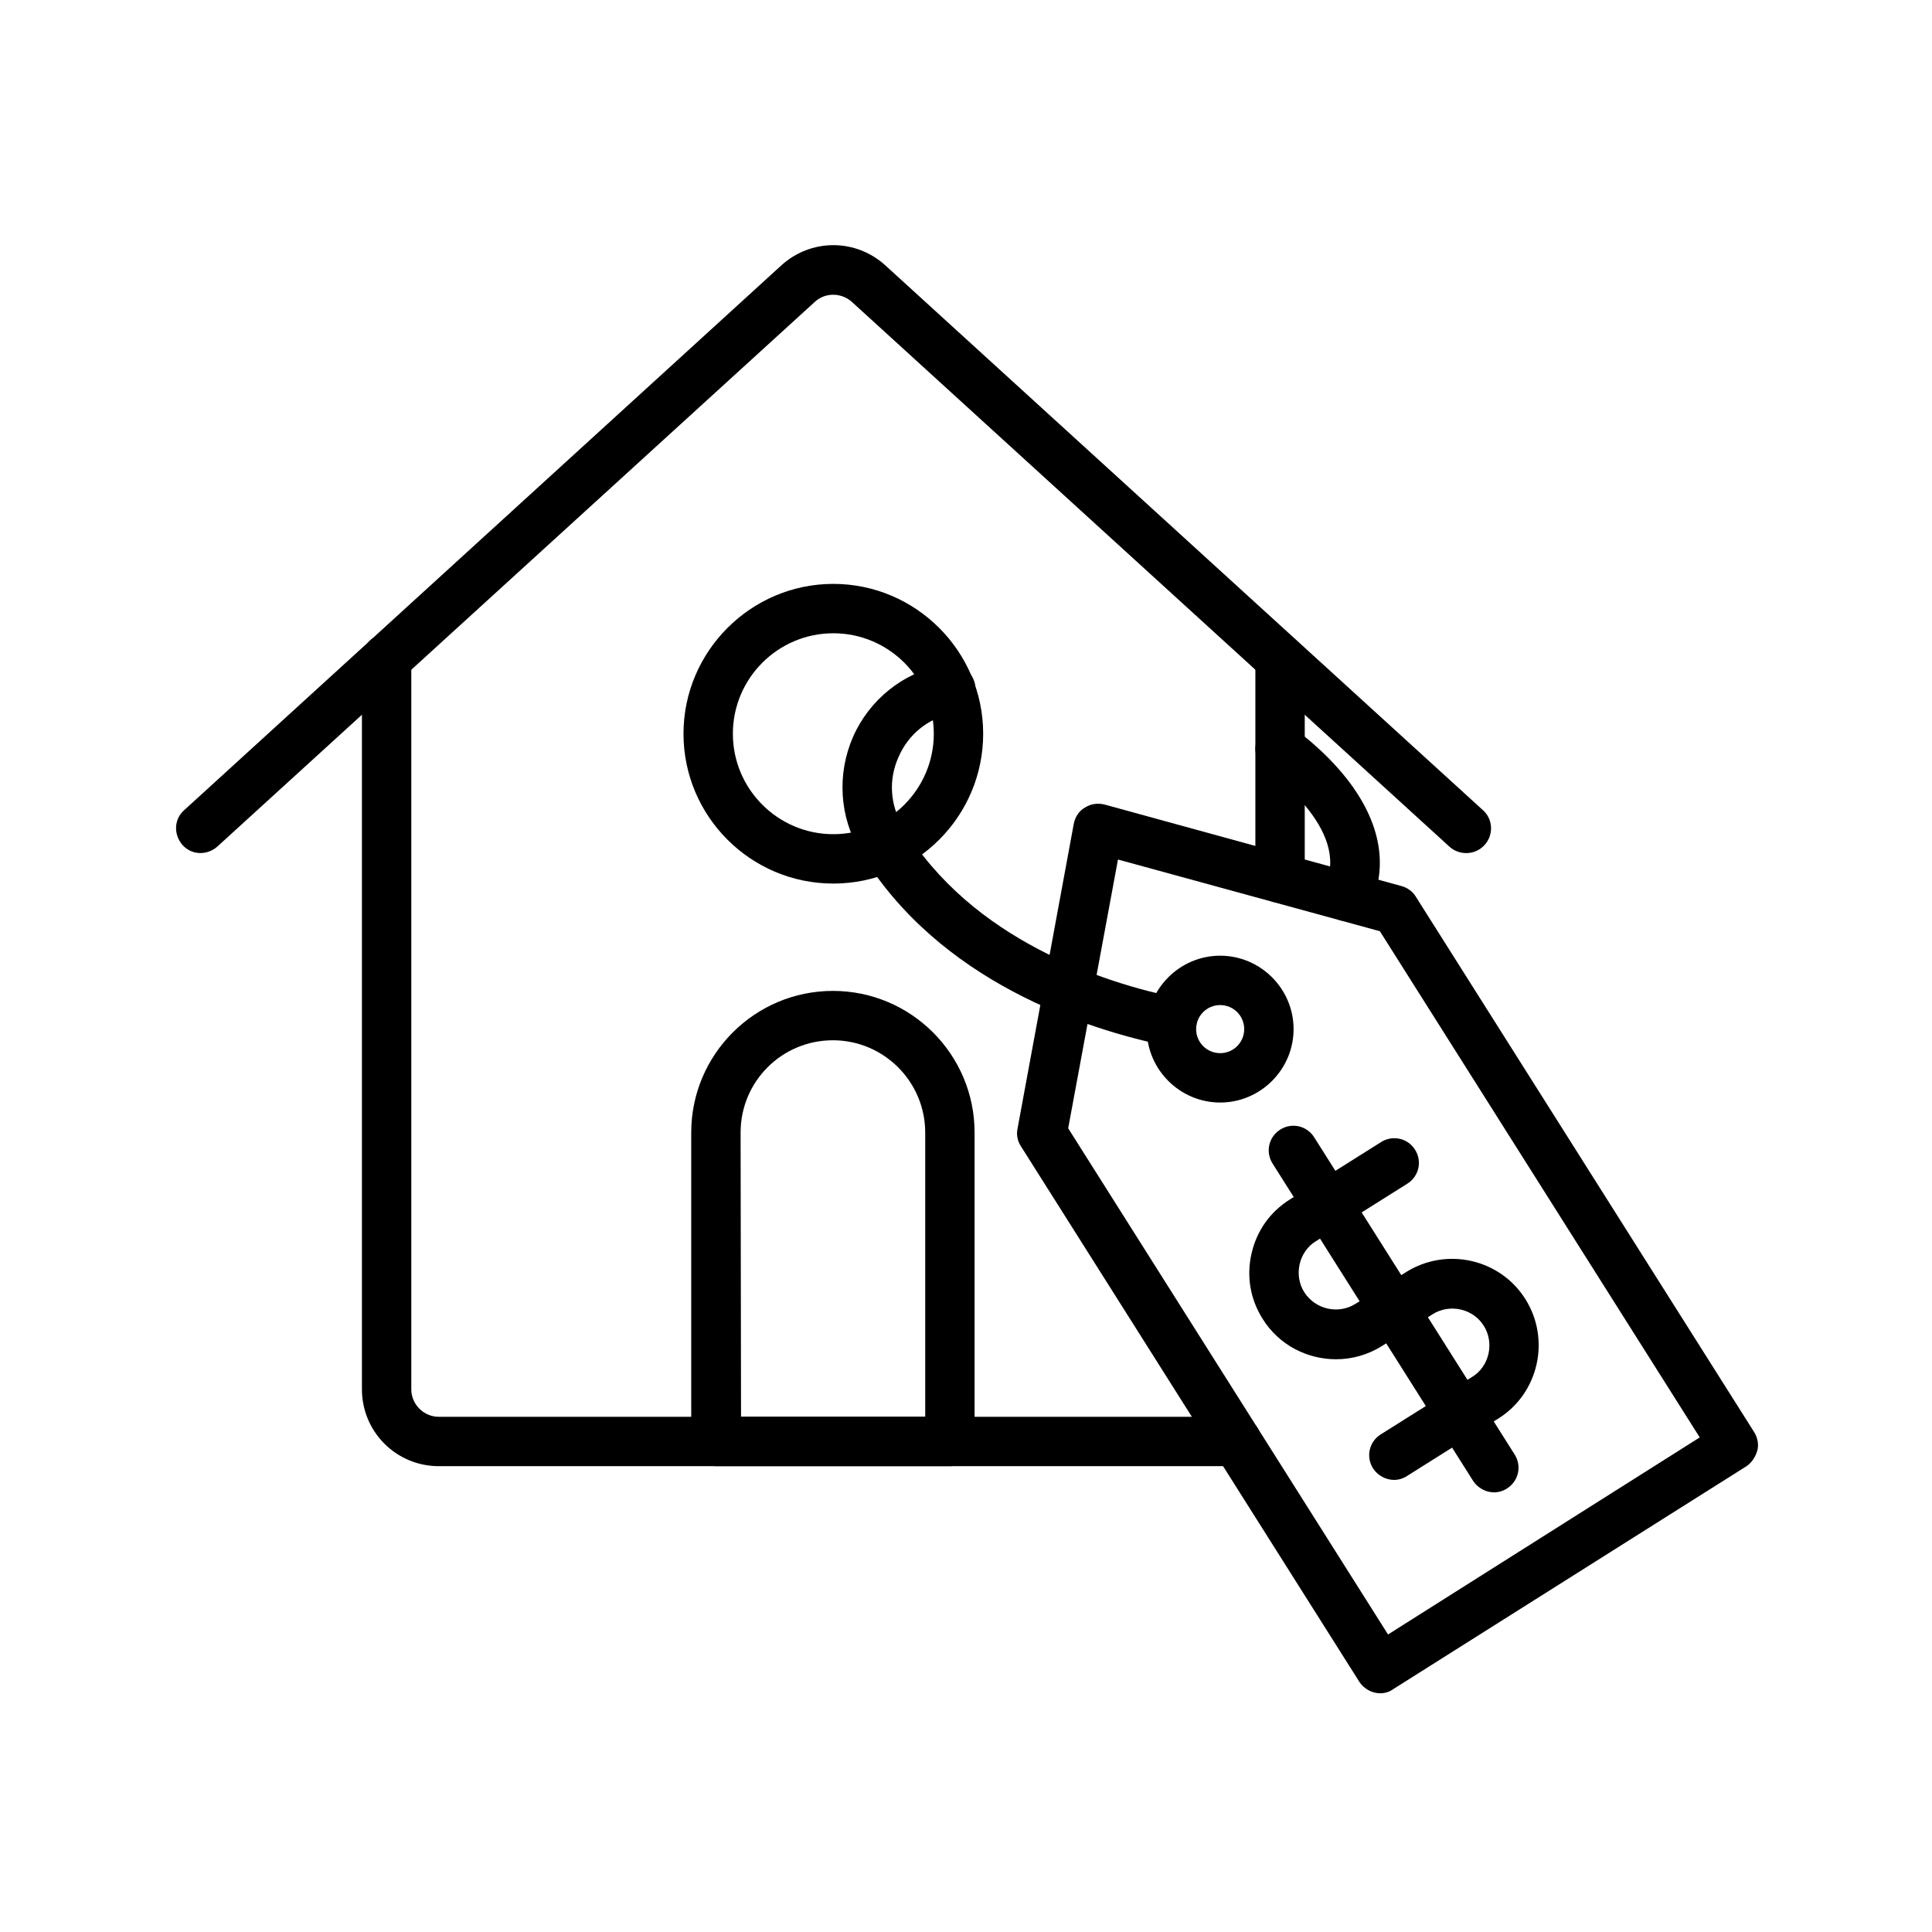 <svg id="Layer_1" enable-background="new 0 0 450 450" height="512" viewBox="0 0 450 450" width="512" xmlns="http://www.w3.org/2000/svg"><g><g><g><g><path clip-rule="evenodd" d="m286.1 341.5h-183.9c-9.9 0-17.9-8-17.9-17.9v-169.8c0-.2 0-.3 0-.5.1-3.2 2.7-5.7 5.9-5.6s5.7 2.7 5.6 5.9v.3 169.7c0 3.5 2.9 6.4 6.4 6.4h183.9c.3 0 .7 0 1-.1 3.1-.5 6.1 1.7 6.6 4.8s-1.7 6.1-4.8 6.6c-1 .1-1.9.2-2.8.2z" fill="rgb(0,0,0)" fill-rule="evenodd"/></g><g><path clip-rule="evenodd" d="m298.2 210.3c-3.2 0-5.8-2.6-5.8-5.8v-50.7c0-.1 0-.2 0-.2-.1-3.2 2.5-5.8 5.6-5.9h.1c3.1 0 5.7 2.5 5.8 5.6v.5 50.7c.1 3.2-2.5 5.8-5.7 5.8z" fill="rgb(0,0,0)" fill-rule="evenodd"/></g><g><path clip-rule="evenodd" d="m341.5 198.7c-1.4 0-2.8-.5-3.9-1.5l-139.2-126.9c-2.5-2.2-6.2-2.2-8.6 0l-139.2 126.9c-2.4 2.1-6 2-8.1-.4s-2-6 .4-8.1l139.1-126.9c3.3-3 7.6-4.7 12.1-4.7s8.8 1.7 12.1 4.7l139.2 126.9c2.4 2.1 2.5 5.8.4 8.1-1.2 1.3-2.7 1.9-4.3 1.9z" fill="rgb(0,0,0)" fill-rule="evenodd"/></g><g><path clip-rule="evenodd" d="m221.3 341.5h-54.5c-3.2 0-5.8-2.6-5.8-5.8v-71.9c0-18.2 14.8-33 33-33s33 14.8 33 33v71.9c.1 3.2-2.5 5.8-5.7 5.8zm-48.7-11.5h42.9v-66.2c0-11.8-9.6-21.5-21.5-21.5s-21.5 9.6-21.5 21.5z" fill="rgb(0,0,0)" fill-rule="evenodd"/></g><g><path clip-rule="evenodd" d="m194.1 205.8c-19.3 0-34.9-15.7-34.9-34.9s15.7-34.9 34.9-34.9 34.9 15.7 34.9 34.9-15.6 34.9-34.9 34.9zm0-58.3c-12.9 0-23.4 10.5-23.4 23.4s10.5 23.4 23.4 23.4 23.4-10.5 23.4-23.4-10.5-23.4-23.4-23.4z" fill="rgb(0,0,0)" fill-rule="evenodd"/></g><g><path clip-rule="evenodd" d="m324.7 344.7c-1.9 0-3.8-1-4.9-2.7-1.7-2.7-.9-6.2 1.8-7.9l21.3-13.4c2-1.2 3.3-3.2 3.8-5.4.5-2.3.1-4.6-1.1-6.5-2.5-4-7.9-5.2-11.9-2.7l-11.8 7.4c-3.3 2.1-7.1 3.1-10.7 3.1-6.7 0-13.3-3.3-17.1-9.4-2.9-4.6-3.8-9.9-2.6-15.2s4.3-9.7 8.9-12.6l21.3-13.4c2.7-1.7 6.2-.9 7.9 1.8s.9 6.2-1.8 7.9l-21.3 13.4c-2 1.2-3.3 3.2-3.8 5.4-.5 2.3-.1 4.6 1.1 6.5 2.6 4 7.9 5.2 11.9 2.7l11.8-7.4c9.4-5.9 21.9-3.1 27.8 6.3s3.1 21.9-6.3 27.8l-21.3 13.4c-.9.6-2 .9-3 .9z" fill="rgb(0,0,0)" fill-rule="evenodd"/></g><g><path clip-rule="evenodd" d="m348 347.6c-1.9 0-3.8-1-4.9-2.7l-46.7-73.9c-1.7-2.7-.9-6.2 1.8-7.9s6.2-.9 7.9 1.8l46.7 73.9c1.7 2.7.9 6.2-1.8 7.9-.9.6-2 .9-3 .9z" fill="rgb(0,0,0)" fill-rule="evenodd"/></g><g><path clip-rule="evenodd" d="m321.5 394.4c-1.9 0-3.8-1-4.9-2.7l-78.8-124.7c-.8-1.2-1.1-2.7-.8-4.1l13.1-71c.3-1.6 1.2-3 2.6-3.8 1.4-.9 3-1.1 4.6-.7l69.2 19c1.4.4 2.6 1.3 3.3 2.5l78.8 124.7c.8 1.3 1.1 2.9.7 4.3s-1.3 2.8-2.5 3.6l-82.4 52c-.8.6-1.9.9-2.9.9zm-72.7-131.6 74.5 117.9 72.6-45.9-74.5-117.9-61-16.7z" fill="rgb(0,0,0)" fill-rule="evenodd"/></g><g><path clip-rule="evenodd" d="m284.2 256.8c-9.4 0-17.1-7.7-17.1-17.1s7.7-17.1 17.1-17.1 17.1 7.7 17.1 17.1-7.7 17.1-17.1 17.1zm0-22.7c-3.1 0-5.6 2.5-5.6 5.6s2.5 5.6 5.6 5.6 5.6-2.5 5.6-5.6-2.5-5.6-5.6-5.6z" fill="rgb(0,0,0)" fill-rule="evenodd"/></g><g><path clip-rule="evenodd" d="m272.9 243.7c-.4 0-.8 0-1.2-.1-18.8-3.9-53-14.9-71.3-45.2-4.9-8.1-5.5-18.1-1.7-26.8 3.8-8.6 11.6-14.9 20.8-16.7.3-.1.6-.1.9-.2 3.1-.5 6.1 1.6 6.7 4.7s-1.6 6.1-4.7 6.7c-.2 0-.4.1-.6.1-5.6 1.1-10.2 4.8-12.5 10.1-2.4 5.3-2 11.2 1 16.2 16.1 26.6 46.9 36.4 63.8 39.9 3.1.6 5.1 3.7 4.5 6.8-.6 2.6-3 4.5-5.7 4.5z" fill="rgb(0,0,0)" fill-rule="evenodd"/></g><g><path clip-rule="evenodd" d="m313.8 214.6c-.8 0-1.7-.2-2.5-.6-2.9-1.4-4.1-4.8-2.7-7.7 6.3-13.2-13.5-26.9-13.7-27.1-2.6-1.8-3.3-5.4-1.5-8s5.4-3.3 8-1.5c.3.2 6.8 4.7 12.3 11.7 7.9 10.1 9.8 20.5 5.3 29.9-.9 2.1-3 3.3-5.2 3.3z" fill="rgb(0,0,0)" fill-rule="evenodd"/></g></g></g></g></svg>